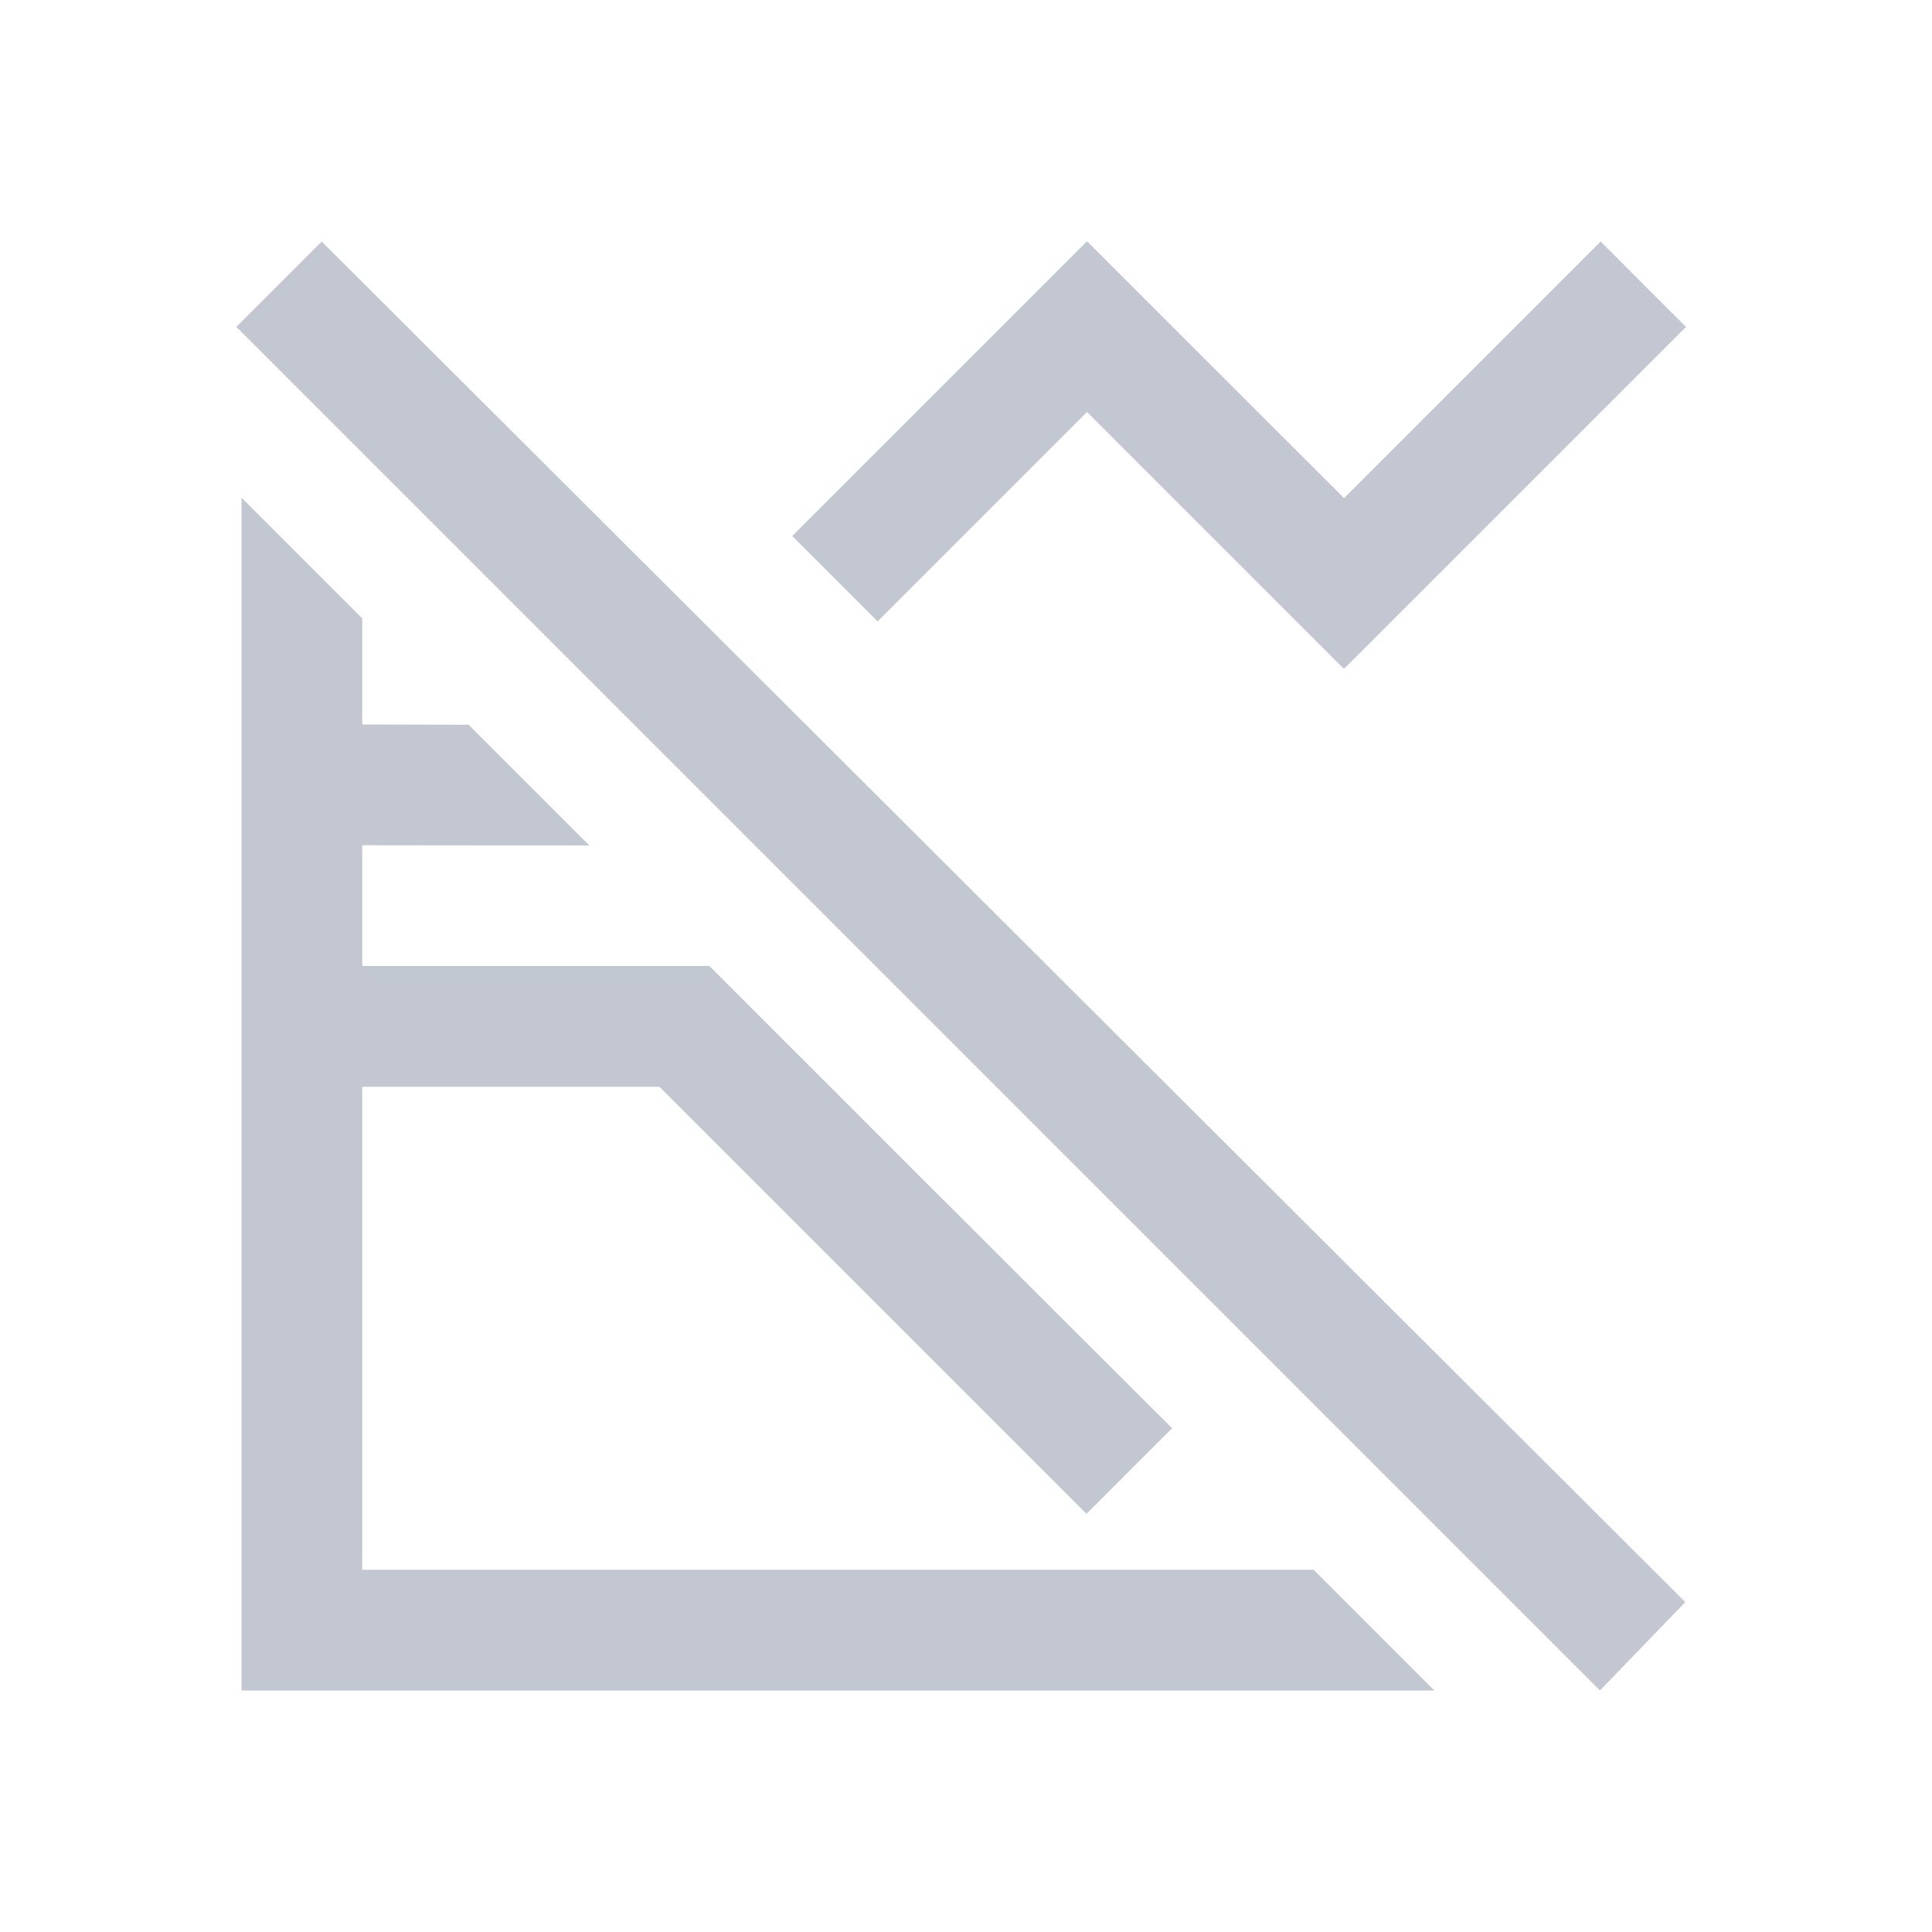 <svg version="1.1" viewBox="0 0 16 16" xmlns="http://www.w3.org/2000/svg"><style type="text/css" id="current-color-scheme">.ColorScheme-Text { color: #232629; }.ColorScheme-NegativeText { color: #da4453; }</style>
    <path d="M 9,2 6.561,4.439 7.268,5.146 9.002,3.412 11.125,5.535 l 0.006,-0.004 0.004,0.004 2.828,-2.828 C 13.966,2.712 13.256,2 13.256,2 l -2.125,2.125 L 9.004,2 9.002,2.002 Z M 2,4.121 V 14 h 9.879 l -1,-1 H 3 V 9 h 2.461 l 3.535,3.535 0.002,-0.002 L 9,12.535 9.707,11.828 C 8.429,10.555 7.153,9.278 5.875,8 H 3 V 5.121 Z M 3,6 v 1 l 1.881,0.002 -1,-1 z" fill="#c3c7d1" class="ColorScheme-Text"/>
    <path d="M 2.664,2 1.957,2.707 13.25,14 13.957,13.268 Z" fill="#c3c7d1" class="ColorScheme-NegativeText"/>
</svg>
